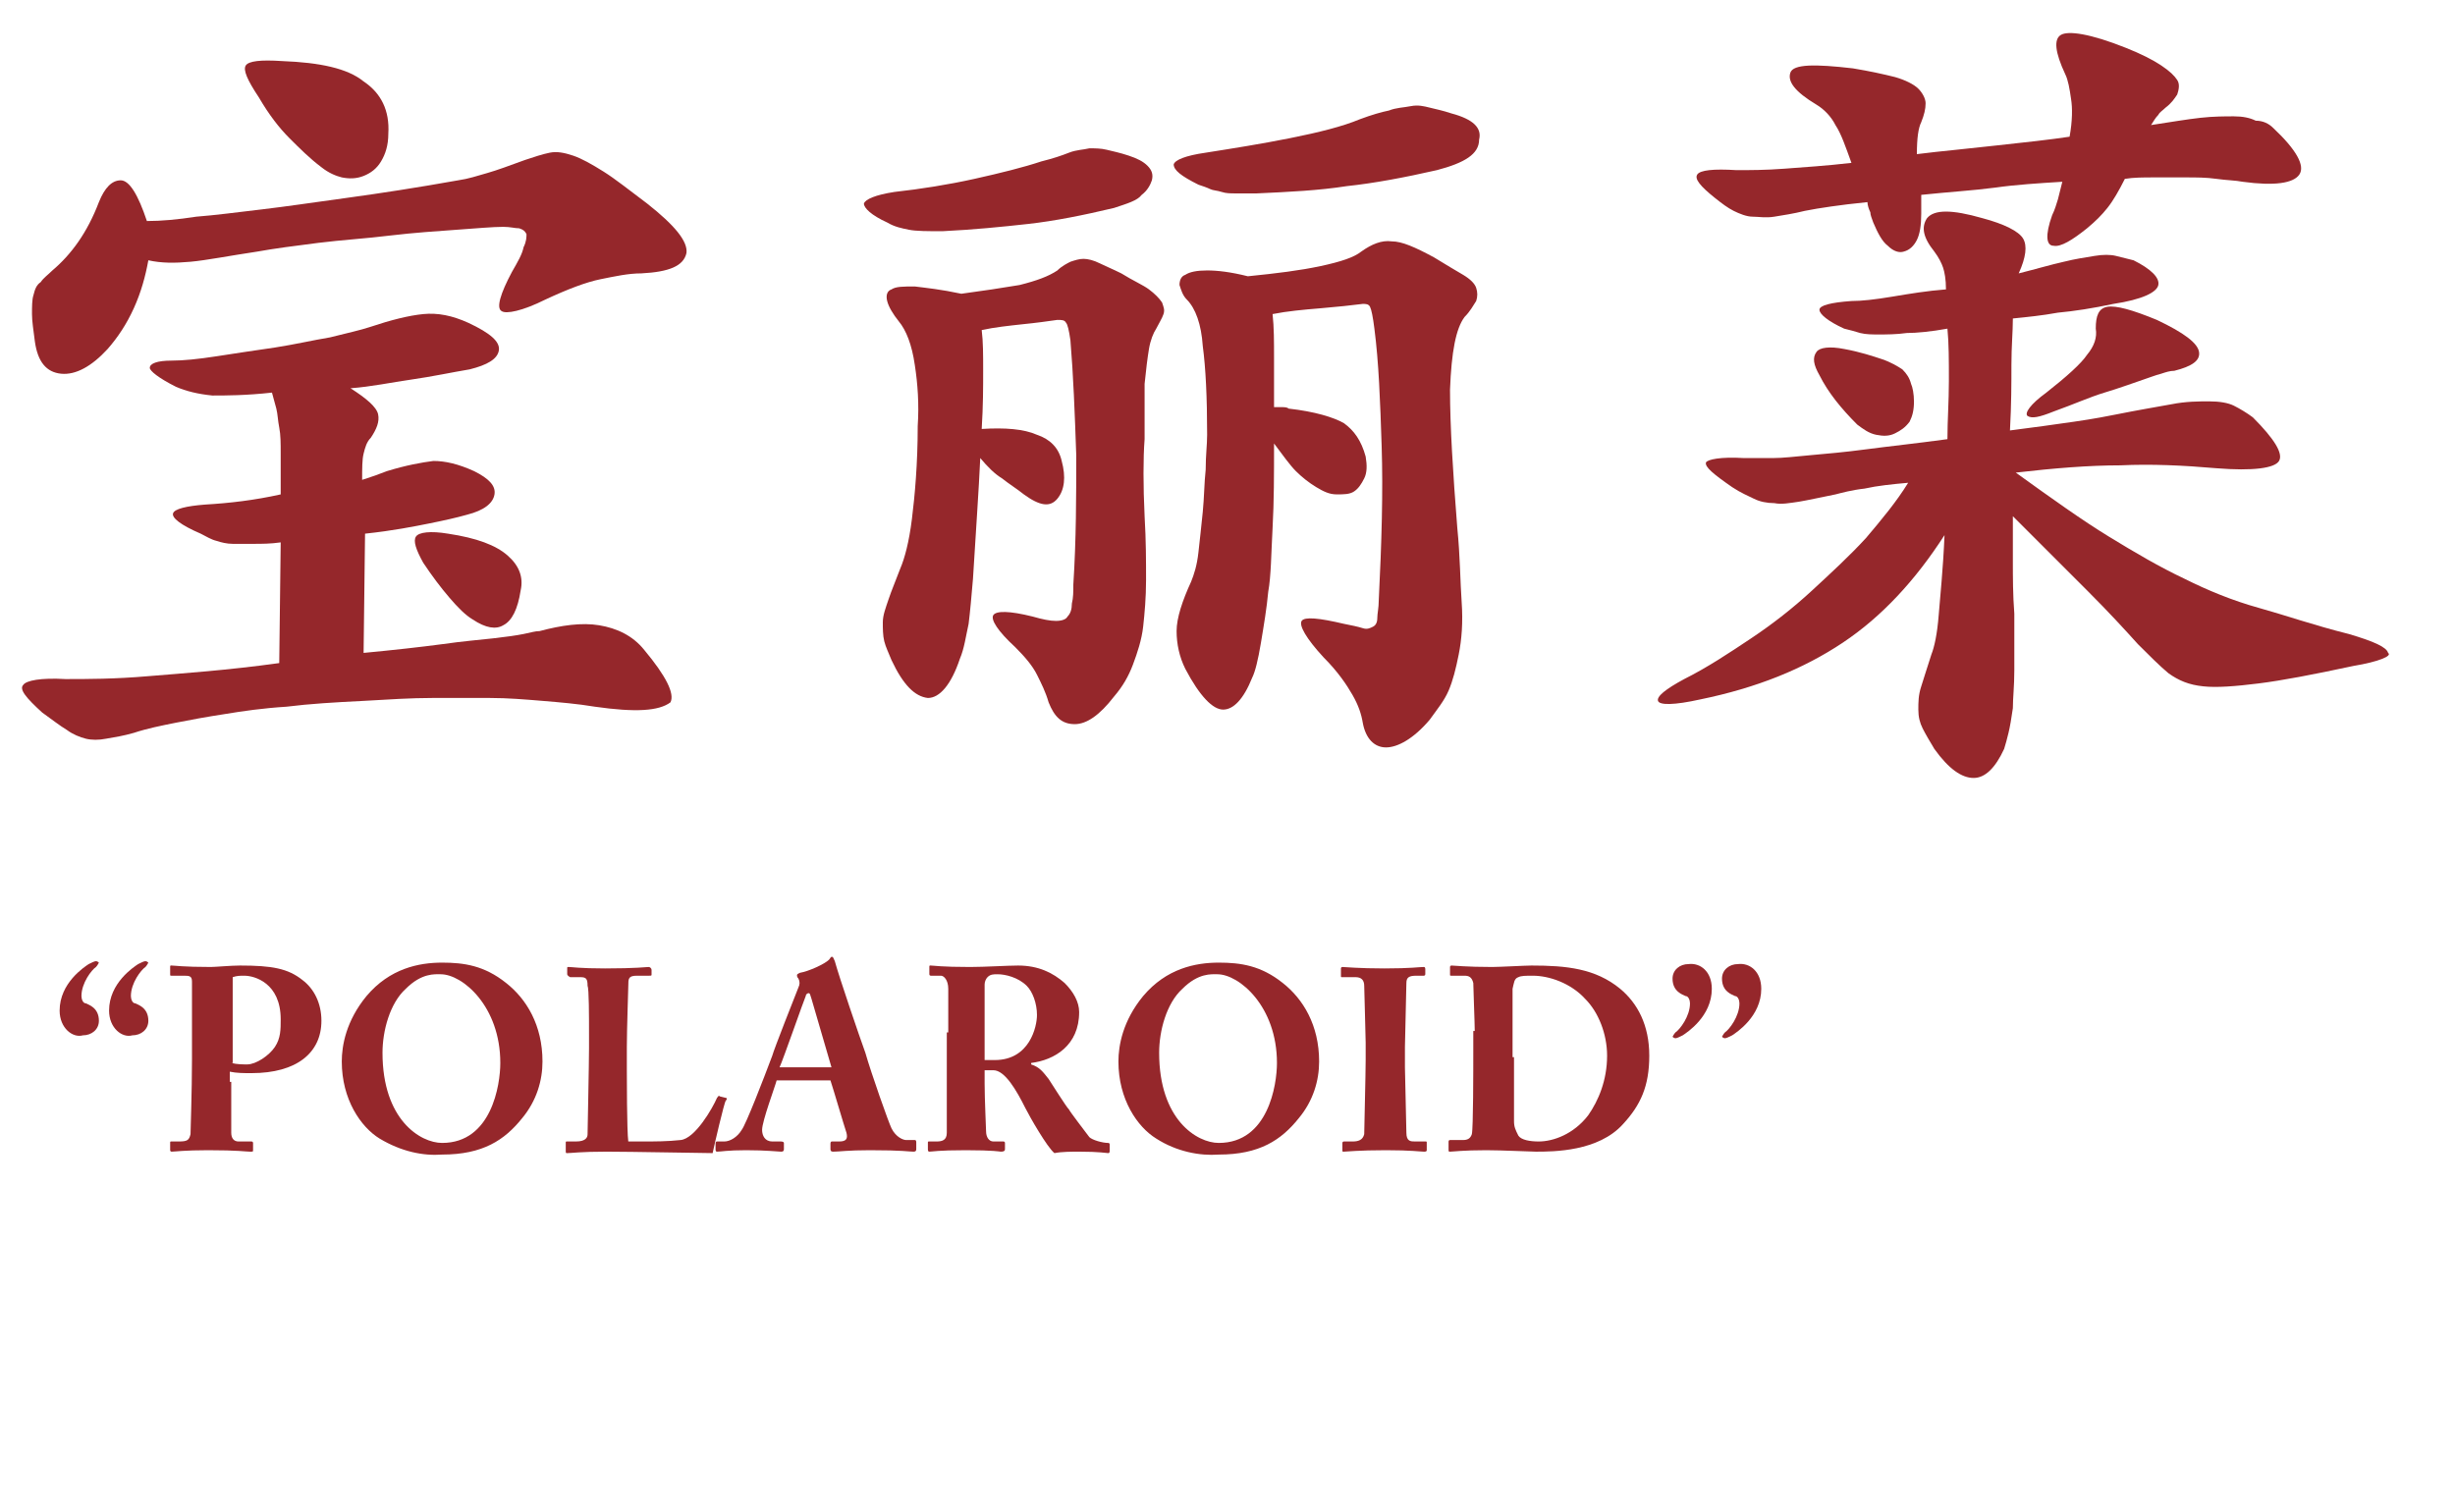 <svg version="1.1" id="Layer_1" xmlns="http://www.w3.org/2000/svg" xmlns:xlink="http://www.w3.org/1999/xlink" x="0px" y="0px"
	 viewBox="0 0 168.8 104" style="enable-background:new 0 0 168.8 104;" xml:space="preserve">
<style type="text/css">
	.st0{enable-background:new    ;}
	.st1{fill:#95272B;}
</style>

<g id="Layer_2_1_">
	<g id="Layer_1-2">
		<g class="st0">
			<path class="st1" d="M40.9,48.6c-1.2-0.2-2.4-0.3-3.6-0.4c-1.2-0.1-2.4-0.2-3.6-0.2c-1.3,0-2.6,0-4,0c-1.4,0-3,0.1-4.7,0.2
				c-2,0.1-3.7,0.2-5.3,0.4c-1.6,0.1-3,0.3-4.2,0.5c-1.3,0.2-2.4,0.4-3.4,0.6c-1,0.2-2,0.4-2.9,0.7c-0.7,0.2-1.3,0.3-1.9,0.4
				c-0.5,0.1-1,0.1-1.4,0c-0.4-0.1-0.9-0.3-1.3-0.6c-0.5-0.3-1-0.7-1.7-1.2c-1.1-1-1.6-1.6-1.3-1.9c0.2-0.3,1.2-0.5,2.9-0.4
				c1.5,0,3.4,0,5.7-0.2c2.4-0.2,5.4-0.4,9-0.9l0.1-8.3c-0.7,0.1-1.3,0.1-1.9,0.1c-0.5,0-1,0-1.4,0c-0.4,0-0.8-0.1-1.1-0.2
				c-0.4-0.1-0.7-0.3-1.1-0.5c-1.4-0.6-2-1.1-1.9-1.4c0.1-0.3,0.9-0.5,2.2-0.6c1.7-0.1,3.4-0.3,5.2-0.7c0-1.1,0-2,0-2.8
				c0-0.7,0-1.3-0.1-1.8c-0.1-0.5-0.1-0.9-0.2-1.3c-0.1-0.4-0.2-0.7-0.3-1.1c-1.8,0.2-3.2,0.2-4.1,0.2c-1-0.1-1.8-0.3-2.5-0.6
				c-1.2-0.6-1.8-1.1-1.8-1.3c0-0.3,0.5-0.5,1.5-0.5c0.8,0,1.8-0.1,3.1-0.3c1.3-0.2,2.6-0.4,4-0.6c1.3-0.2,2.6-0.5,3.8-0.7
				c1.2-0.3,2.1-0.5,2.7-0.7c1.5-0.5,2.7-0.8,3.7-0.9c1-0.1,2,0.1,3.1,0.6c1.5,0.7,2.2,1.3,2.1,1.9c-0.1,0.6-0.8,1-2,1.3
				c-1.2,0.2-2.6,0.5-4,0.7c-1.4,0.2-2.8,0.5-4.2,0.6c1.1,0.7,1.8,1.3,1.9,1.8c0.1,0.5-0.1,1-0.5,1.6c-0.3,0.3-0.4,0.7-0.5,1.1
				c-0.1,0.4-0.1,1-0.1,1.8c0.3-0.1,0.6-0.2,0.9-0.3c0.3-0.1,0.5-0.2,0.8-0.3c1.3-0.4,2.4-0.6,3.2-0.7c0.8,0,1.7,0.2,2.8,0.7
				c1,0.5,1.5,1,1.4,1.6c-0.1,0.6-0.7,1.1-1.9,1.4c-0.7,0.2-1.6,0.4-2.6,0.6c-1,0.2-2.5,0.5-4.4,0.7l-0.1,8.2
				c2.1-0.2,3.9-0.4,5.4-0.6c1.4-0.2,2.6-0.3,3.5-0.4c0.9-0.1,1.6-0.2,2.1-0.3c0.5-0.1,0.8-0.2,1.1-0.2c1.5-0.4,2.9-0.6,4.1-0.4
				c1.2,0.2,2.3,0.7,3.1,1.7c1.5,1.8,2.1,3,1.8,3.6C45.3,48.9,43.7,49,40.9,48.6z M44.1,18.8c-0.9,0-1.8,0.2-2.8,0.4
				c-1,0.2-2.3,0.7-3.8,1.4c-1.6,0.8-2.7,1-3,0.8c-0.4-0.2-0.1-1.2,0.7-2.7c0.4-0.7,0.7-1.2,0.8-1.7c0.2-0.4,0.2-0.7,0.2-0.9
				c-0.1-0.2-0.2-0.3-0.5-0.4c-0.3,0-0.6-0.1-1.1-0.1c-0.7,0-1.8,0.1-3.2,0.2c-1.4,0.1-2.9,0.2-4.6,0.4c-1.6,0.2-3.3,0.3-4.9,0.5
				c-1.6,0.2-3.1,0.4-4.2,0.6c-2,0.3-3.5,0.6-4.6,0.7c-1.1,0.1-2,0.1-2.9-0.1c-0.2,1.1-0.5,2.2-1,3.3c-0.5,1.1-1.1,2-1.8,2.8
				c-1.1,1.2-2.2,1.8-3.2,1.7c-1-0.1-1.6-0.8-1.8-2.2c-0.1-0.8-0.2-1.4-0.2-1.9c0-0.5,0-1,0.1-1.3c0.1-0.4,0.2-0.7,0.5-0.9
				c0.2-0.3,0.5-0.5,0.8-0.8c1.3-1.1,2.4-2.6,3.2-4.7c0.4-1,0.9-1.5,1.5-1.5s1.2,1,1.8,2.8c1,0,2.1-0.1,3.4-0.3
				c1.3-0.1,2.8-0.3,4.5-0.5c1.7-0.2,3.7-0.5,5.9-0.8c2.2-0.3,4.8-0.7,7.6-1.2c0.7-0.1,1.3-0.3,2-0.5c0.7-0.2,1.5-0.5,2.6-0.9
				c0.6-0.2,1.2-0.4,1.7-0.5c0.5-0.1,1,0,1.6,0.2c0.6,0.2,1.3,0.6,2.1,1.1c0.8,0.5,1.8,1.3,3,2.2c1.9,1.5,2.8,2.6,2.7,3.4
				C47,18.3,46,18.7,44.1,18.8z M22.1,11.5c-0.8-0.6-1.5-1.3-2.2-2c-0.7-0.7-1.4-1.6-2.1-2.8c-0.8-1.2-1.1-1.9-0.9-2.2
				c0.2-0.3,1-0.4,2.5-0.3C22,4.3,23.9,4.7,25,5.6c1.2,0.8,1.8,2,1.7,3.6c0,0.8-0.2,1.4-0.5,1.9c-0.3,0.5-0.7,0.8-1.2,1
				s-1,0.2-1.5,0.1C23.1,12.1,22.6,11.9,22.1,11.5z M32.5,42.6c-0.5-0.3-1-0.8-1.6-1.5c-0.6-0.7-1.2-1.5-1.8-2.4
				c-0.5-0.9-0.7-1.5-0.5-1.8c0.2-0.3,1-0.4,2.2-0.2c2,0.3,3.3,0.8,4.1,1.5c0.8,0.7,1.1,1.5,0.9,2.4c-0.2,1.3-0.6,2.1-1.2,2.4
				C34.1,43.3,33.4,43.2,32.5,42.6z"/>
			<path class="st1" d="M76.6,14.3c-2.1,0.5-4.1,0.9-5.9,1.1c-1.8,0.2-3.8,0.4-5.9,0.5c-1,0-1.8,0-2.3-0.1c-0.5-0.1-1-0.2-1.5-0.5
				c-1.1-0.5-1.6-1-1.6-1.3c0.1-0.3,0.8-0.6,2.1-0.8c1.8-0.2,3.7-0.5,5.5-0.9c1.8-0.4,3.4-0.8,4.6-1.2c0.8-0.2,1.4-0.4,1.9-0.6
				c0.5-0.2,1-0.2,1.4-0.3c0.4,0,0.8,0,1.2,0.1c0.4,0.1,0.9,0.2,1.5,0.4c0.6,0.2,1,0.4,1.3,0.7c0.3,0.3,0.4,0.6,0.3,1
				c-0.1,0.3-0.3,0.7-0.7,1C78.2,13.8,77.5,14,76.6,14.3z M78.7,35.5c0.1,1.7,0.1,3.1,0.1,4.4c0,1.2-0.1,2.3-0.2,3.2
				c-0.1,0.9-0.4,1.8-0.7,2.6c-0.3,0.8-0.7,1.5-1.3,2.2c-1,1.3-1.9,1.9-2.7,1.9c-0.9,0-1.4-0.5-1.8-1.5c-0.2-0.7-0.5-1.3-0.8-1.9
				c-0.3-0.6-0.8-1.2-1.5-1.9c-1.2-1.1-1.7-1.9-1.5-2.2c0.2-0.3,1.1-0.3,2.7,0.1c0.7,0.2,1.2,0.3,1.6,0.3c0.4,0,0.7-0.1,0.8-0.3
				c0.2-0.2,0.3-0.5,0.3-0.9c0.1-0.4,0.1-0.8,0.1-1.3c0.2-3.1,0.2-6.1,0.2-8.9c-0.1-2.9-0.2-5.5-0.4-7.9c-0.1-0.7-0.2-1.1-0.3-1.2
				c-0.1-0.2-0.3-0.2-0.6-0.2c-0.7,0.1-1.4,0.2-2.4,0.3c-0.9,0.1-1.9,0.2-2.8,0.4c0.1,0.8,0.1,1.7,0.1,2.8c0,1.1,0,2.4-0.1,4
				c1.6-0.1,2.9,0,3.8,0.4c0.9,0.3,1.5,0.9,1.7,1.8c0.3,1.1,0.2,2-0.3,2.6s-1.2,0.5-2.3-0.3c-0.5-0.4-1-0.7-1.5-1.1
				c-0.5-0.3-1-0.8-1.5-1.4c-0.1,2.2-0.3,5-0.5,8.3c-0.1,1.2-0.2,2.3-0.3,3.1c-0.2,0.9-0.3,1.7-0.6,2.4c-0.6,1.8-1.4,2.7-2.2,2.7
				c-0.9-0.1-1.7-0.9-2.5-2.6c-0.2-0.5-0.4-0.9-0.5-1.3c-0.1-0.4-0.1-0.9-0.1-1.3c0-0.5,0.2-1,0.4-1.6c0.2-0.6,0.5-1.3,0.8-2.1
				c0.3-0.7,0.6-1.8,0.8-3.4c0.2-1.6,0.4-3.8,0.4-6.4c0.1-1.5,0-2.9-0.2-4.2c-0.2-1.4-0.6-2.4-1.1-3c-0.4-0.5-0.7-1-0.8-1.4
				s0-0.7,0.3-0.8c0.3-0.2,0.8-0.2,1.6-0.2c0.8,0.1,1.8,0.2,3.2,0.5c1.5-0.2,2.8-0.4,4-0.6c1.2-0.3,2-0.6,2.6-1
				c0.3-0.3,0.7-0.5,0.9-0.6c0.3-0.1,0.6-0.2,0.9-0.2c0.3,0,0.7,0.1,1.1,0.3c0.4,0.2,0.9,0.4,1.5,0.7c0.8,0.5,1.5,0.8,1.9,1.1
				c0.4,0.3,0.7,0.6,0.9,0.9c0.1,0.3,0.2,0.5,0.1,0.8c-0.1,0.3-0.3,0.6-0.5,1c-0.2,0.3-0.4,0.8-0.5,1.4c-0.1,0.6-0.2,1.4-0.3,2.4
				c0,1,0,2.3,0,3.8C78.6,31.5,78.6,33.4,78.7,35.5z M98.8,11.7c-2.2,0.5-4.3,0.9-6.2,1.1c-1.9,0.3-4,0.4-6.2,0.5c-0.5,0-1,0-1.4,0
				c-0.4,0-0.7,0-1-0.1s-0.6-0.1-0.8-0.2c-0.2-0.1-0.5-0.2-0.8-0.3c-1.2-0.6-1.7-1-1.7-1.4c0.1-0.3,0.8-0.6,2.2-0.8
				c1.9-0.3,3.8-0.6,5.8-1c2-0.4,3.6-0.8,4.8-1.3c0.8-0.3,1.5-0.5,2-0.6c0.5-0.2,1-0.2,1.5-0.3s0.9,0,1.3,0.1
				c0.4,0.1,0.9,0.2,1.5,0.4c1.5,0.4,2.1,1,1.9,1.8C101.7,10.6,100.7,11.2,98.8,11.7z M100.2,36.3c0.2,2,0.2,3.7,0.3,5.1
				s0,2.6-0.2,3.6c-0.2,1-0.4,1.8-0.7,2.5c-0.3,0.7-0.8,1.3-1.3,2c-1.1,1.3-2.2,1.9-3,1.9s-1.4-0.6-1.6-1.7
				c-0.1-0.6-0.3-1.2-0.7-1.9c-0.4-0.7-1-1.6-2-2.6c-1.2-1.3-1.7-2.2-1.5-2.5c0.2-0.3,1.2-0.2,2.9,0.2c0.5,0.1,1,0.2,1.3,0.3
				c0.3,0.1,0.5,0,0.7-0.1c0.2-0.1,0.3-0.3,0.3-0.6s0.1-0.7,0.1-1.2c0.2-4,0.3-7.5,0.2-10.6s-0.2-5.8-0.5-8.1
				c-0.1-0.8-0.2-1.3-0.3-1.5c-0.1-0.2-0.3-0.2-0.5-0.2c-0.8,0.1-1.7,0.2-2.9,0.3c-1.2,0.1-2.3,0.2-3.3,0.4c0.1,0.9,0.1,1.9,0.1,3
				c0,1.1,0,2.2,0,3.4c0.2,0,0.3,0,0.5,0c0.2,0,0.4,0,0.5,0.1c1.8,0.2,3.1,0.6,3.8,1c0.7,0.5,1.2,1.2,1.5,2.3
				c0.1,0.6,0.1,1.1-0.1,1.5c-0.2,0.4-0.4,0.7-0.7,0.9c-0.3,0.2-0.7,0.2-1.2,0.2c-0.5,0-0.9-0.2-1.4-0.5c-0.5-0.3-1-0.7-1.4-1.1
				c-0.4-0.4-0.9-1.1-1.5-1.9c0,2.1,0,4-0.1,5.8c-0.1,1.8-0.1,3.3-0.3,4.4c-0.1,1.1-0.3,2.3-0.5,3.5c-0.2,1.2-0.4,2-0.6,2.4
				c-0.6,1.5-1.3,2.2-2,2.2c-0.7,0-1.6-0.9-2.6-2.8c-0.4-0.8-0.6-1.7-0.6-2.6c0-0.9,0.4-2.1,1-3.4c0.2-0.5,0.4-1.1,0.5-2
				c0.1-0.9,0.2-1.8,0.3-2.8c0.1-1,0.1-2,0.2-2.9c0-1,0.1-1.7,0.1-2.4c0-2.6-0.1-4.6-0.3-6.1c-0.1-1.5-0.5-2.6-1.1-3.2
				c-0.3-0.3-0.4-0.7-0.5-1c0-0.3,0.1-0.6,0.4-0.7c0.3-0.2,0.8-0.3,1.5-0.3c0.7,0,1.6,0.1,2.8,0.4c2-0.2,3.6-0.4,5-0.7
				c1.4-0.3,2.3-0.6,2.8-1c0.7-0.5,1.4-0.8,2.1-0.7c0.7,0,1.6,0.4,2.9,1.1c0.8,0.5,1.5,0.9,2,1.2c0.5,0.3,0.8,0.6,0.9,0.9
				c0.1,0.3,0.1,0.6,0,0.9c-0.2,0.3-0.4,0.7-0.8,1.1c-0.6,0.8-0.9,2.4-1,5C99.7,29.3,99.9,32.5,100.2,36.3z"/>
			<path class="st1" d="M161.8,45.8c-2.8,0.6-4.9,1-6.5,1.2c-1.6,0.2-2.9,0.3-3.8,0.2c-1-0.1-1.7-0.4-2.4-0.9
				c-0.6-0.5-1.3-1.2-2.1-2c-0.9-1-2-2.2-3.5-3.7c-1.5-1.5-3.2-3.2-5.1-5.1c0,1,0,2.1,0,3.1c0,1.1,0,2.3,0.1,3.6c0,1.5,0,2.8,0,3.9
				c0,1.1-0.1,1.9-0.1,2.6c-0.1,0.7-0.2,1.3-0.3,1.7c-0.1,0.4-0.2,0.8-0.3,1.1c-0.6,1.3-1.3,2-2.1,2c-0.8,0-1.7-0.6-2.7-2
				c-0.3-0.5-0.6-1-0.8-1.4c-0.2-0.4-0.3-0.8-0.3-1.3c0-0.5,0-1,0.2-1.6c0.2-0.6,0.4-1.3,0.7-2.2c0.2-0.5,0.4-1.4,0.5-2.7
				s0.3-3.1,0.4-5.5c-2,3.1-4.3,5.6-7,7.4c-2.7,1.8-5.9,3.1-9.8,3.9c-1.8,0.4-2.8,0.4-2.9,0.1c-0.1-0.3,0.5-0.8,1.8-1.5
				c1.6-0.8,3.1-1.8,4.6-2.8c1.5-1,2.9-2.1,4.2-3.3c1.3-1.2,2.6-2.4,3.7-3.6c1.1-1.3,2.1-2.5,2.9-3.8c-1.1,0.1-2.1,0.2-3,0.4
				c-0.9,0.1-1.6,0.3-2,0.4c-1,0.2-1.9,0.4-2.5,0.5c-0.7,0.1-1.2,0.2-1.7,0.1c-0.5,0-1-0.1-1.4-0.3c-0.4-0.2-0.9-0.4-1.5-0.8
				c-1.3-0.9-1.9-1.4-1.8-1.7c0.1-0.2,1-0.4,2.6-0.3c0.6,0,1.3,0,2,0c0.7,0,1.5-0.1,2.6-0.2s2.3-0.2,3.8-0.4
				c1.5-0.2,3.4-0.4,5.6-0.7c0-1.3,0.1-2.6,0.1-4s0-2.6-0.1-3.6c-1.1,0.2-2.1,0.3-2.8,0.3c-0.7,0.1-1.4,0.1-1.9,0.1
				c-0.5,0-0.9,0-1.3-0.1c-0.3-0.1-0.7-0.2-1.1-0.3c-1.1-0.5-1.7-1-1.7-1.3c0-0.3,0.8-0.5,2.2-0.6c0.7,0,1.6-0.1,2.8-0.3
				c1.2-0.2,2.4-0.4,3.7-0.5c0-0.7-0.1-1.2-0.2-1.5c-0.1-0.3-0.3-0.7-0.6-1.1c-0.8-1-0.9-1.7-0.5-2.3c0.5-0.6,1.7-0.6,3.8,0
				c1.5,0.4,2.5,0.9,2.8,1.4c0.3,0.5,0.2,1.3-0.3,2.4c1.2-0.3,2.2-0.6,3.1-0.8c0.8-0.2,1.5-0.3,2.1-0.4c0.6-0.1,1.1-0.1,1.5,0
				c0.4,0.1,0.8,0.2,1.2,0.3c1.2,0.6,1.8,1.2,1.7,1.7c-0.1,0.5-1.1,1-3.1,1.3c-1.4,0.3-2.7,0.5-3.8,0.6c-1.1,0.2-2.1,0.3-3.1,0.4
				c0,0.9-0.1,1.9-0.1,3.2c0,1.2,0,2.7-0.1,4.5c1.6-0.2,3-0.4,4.4-0.6c1.4-0.2,2.4-0.4,2.9-0.5c1.5-0.3,2.7-0.5,3.8-0.7
				c1-0.2,1.9-0.2,2.6-0.2c0.7,0,1.3,0.1,1.7,0.3s0.9,0.5,1.3,0.8c1.5,1.5,2.1,2.5,1.8,3s-1.8,0.7-4.3,0.5c-2.3-0.2-4.5-0.3-6.6-0.2
				c-2.2,0-4.6,0.2-7.2,0.5c2.5,1.8,4.6,3.3,6.4,4.4c1.8,1.1,3.5,2.1,5.2,2.9c1.6,0.8,3.3,1.5,5.1,2s3.8,1.2,6.2,1.8
				c1.7,0.5,2.6,0.9,2.7,1.3C164.5,45.1,163.6,45.5,161.8,45.8z M156.3,8.8c1.6,1.5,2.2,2.6,1.8,3.2c-0.4,0.6-1.7,0.8-3.9,0.5
				c-0.5-0.1-1.1-0.1-1.8-0.2s-1.4-0.1-2.1-0.1c-0.7,0-1.4,0-2.2,0c-0.7,0-1.4,0-2,0.1c-0.4,0.8-0.8,1.5-1.2,2
				c-0.4,0.5-0.8,0.9-1.4,1.4c-1,0.8-1.8,1.3-2.3,1.2c-0.5,0-0.6-0.7-0.1-2.1c0.2-0.4,0.3-0.8,0.4-1.1c0.1-0.4,0.2-0.8,0.3-1.2
				c-1.6,0.1-3.2,0.2-4.6,0.4c-1.5,0.2-3.2,0.3-5.1,0.5c0,0.2,0,0.4,0,0.6c0,0.2,0,0.4,0,0.7c0,0.8-0.1,1.4-0.3,1.8
				c-0.2,0.4-0.5,0.7-0.9,0.8c-0.3,0.1-0.7,0-1.1-0.4c-0.4-0.3-0.7-0.9-1-1.6c-0.1-0.3-0.2-0.5-0.2-0.7c-0.1-0.2-0.2-0.5-0.2-0.7
				c-1,0.1-1.8,0.2-2.5,0.3c-0.7,0.1-1.3,0.2-1.8,0.3c-0.8,0.2-1.5,0.3-2.1,0.4s-1.1,0-1.5,0s-0.9-0.2-1.3-0.4
				c-0.4-0.2-0.8-0.5-1.3-0.9c-1-0.8-1.4-1.3-1.2-1.6s1.1-0.4,2.7-0.3c0.9,0,2,0,3.3-0.1c1.3-0.1,2.9-0.2,4.6-0.4
				c-0.4-1.1-0.7-2-1.1-2.6c-0.3-0.6-0.8-1.1-1.3-1.4c-1.5-0.9-2-1.6-1.8-2.2s1.7-0.6,4.3-0.3c1.2,0.2,2.1,0.4,2.9,0.6
				c0.7,0.2,1.3,0.5,1.6,0.8c0.3,0.3,0.5,0.7,0.5,1c0,0.4-0.1,0.8-0.3,1.3c-0.2,0.4-0.3,1.1-0.3,2.2c0.8-0.1,1.7-0.2,2.7-0.3
				c0.9-0.1,1.9-0.2,2.8-0.3c0.9-0.1,1.8-0.2,2.7-0.3s1.6-0.2,2.3-0.3c0.2-1.1,0.2-2,0.1-2.6c-0.1-0.7-0.2-1.3-0.4-1.7
				c-0.7-1.5-0.8-2.4-0.3-2.7c0.5-0.3,2-0.1,4.5,0.9c1,0.4,1.8,0.8,2.4,1.2c0.6,0.4,0.9,0.7,1.1,1s0.1,0.7,0,1
				c-0.2,0.3-0.4,0.6-0.8,0.9c-0.2,0.2-0.4,0.3-0.5,0.5c-0.2,0.2-0.3,0.4-0.5,0.7c1.3-0.2,2.5-0.4,3.4-0.5c0.9-0.1,1.7-0.1,2.3-0.1
				c0.6,0,1.1,0.1,1.5,0.3C155.6,8.3,156,8.5,156.3,8.8z M131.6,27.6c0,0.6-0.1,1-0.3,1.4c-0.3,0.4-0.6,0.6-1,0.8
				c-0.4,0.2-0.8,0.2-1.3,0.1c-0.5-0.1-0.9-0.4-1.3-0.7c-1.1-1.1-2-2.2-2.6-3.4c-0.4-0.7-0.5-1.2-0.2-1.6c0.2-0.3,0.9-0.4,1.9-0.2
				c1.1,0.2,2,0.5,2.6,0.7s1.1,0.5,1.4,0.7c0.3,0.3,0.5,0.6,0.6,1C131.5,26.6,131.6,27.1,131.6,27.6z M149.5,25.5
				c-0.3,0-0.6,0.1-0.9,0.2c-0.4,0.1-0.9,0.3-1.5,0.5c-0.6,0.2-1.4,0.5-2.4,0.8s-2.1,0.8-3.5,1.3c-1,0.4-1.5,0.5-1.8,0.3
				c-0.2-0.2,0.2-0.8,1.3-1.6c1.4-1.1,2.4-2,2.8-2.6c0.5-0.6,0.7-1.2,0.6-1.8c0-0.9,0.2-1.4,0.8-1.5c0.6-0.1,1.7,0.2,3.4,0.9
				c1.9,0.9,2.8,1.6,2.9,2.2C151.3,24.8,150.7,25.2,149.5,25.5z"/>
		</g>
	</g>
</g>
<g class="st0">
	<path class="st1" d="M4.1,69.5c0-1.9,1.7-3,2-3.2c0.2-0.1,0.4-0.2,0.5-0.2c0.1,0,0.2,0.1,0.2,0.1s-0.1,0.2-0.2,0.3
		c-0.3,0.2-1,1.1-1,2c0,0.2,0.1,0.5,0.3,0.5c0.2,0.1,0.9,0.3,0.9,1.2c0,0.6-0.5,1-1.1,1C5,71.4,4.1,70.7,4.1,69.5z M7.5,69.5
		c0-1.9,1.7-3,2-3.2c0.2-0.1,0.4-0.2,0.5-0.2c0.1,0,0.2,0.1,0.2,0.1s-0.1,0.2-0.2,0.3c-0.3,0.2-1,1.1-1,2c0,0.2,0.1,0.5,0.3,0.5
		c0.2,0.1,0.9,0.3,0.9,1.2c0,0.6-0.5,1-1.1,1C8.4,71.4,7.5,70.7,7.5,69.5z"/>
	<path class="st1" d="M15.9,74.4c0,0.8,0,3.3,0,3.5c0,0.4,0.2,0.6,0.5,0.6h0.9c0.1,0,0.1,0.1,0.1,0.1v0.5c0,0.1,0,0.1-0.2,0.1
		c-0.3,0-0.8-0.1-2.9-0.1c-1.6,0-2.3,0.1-2.5,0.1c-0.1,0-0.1-0.1-0.1-0.1v-0.5c0-0.1,0-0.1,0.1-0.1h0.5c0.6,0,0.7-0.1,0.8-0.5
		c0-0.2,0.1-3,0.1-5.1v-2.1c0-1.2,0-3.1,0-3.3c0-0.4-0.2-0.4-0.6-0.4h-0.8c-0.1,0-0.1,0-0.1-0.1v-0.5c0-0.1,0-0.1,0.1-0.1
		c0.2,0,0.8,0.1,2.7,0.1c0.3,0,1.4-0.1,2-0.1c2.2,0,3.3,0.2,4.3,1c0.8,0.6,1.3,1.6,1.3,2.8c0,2.2-1.7,3.6-4.8,3.6
		c-0.6,0-1,0-1.5-0.1V74.4z M15.9,73.1c0.4,0.1,0.8,0.1,1.1,0.1c0.6,0,1.5-0.6,1.9-1.2c0.4-0.6,0.4-1.2,0.4-1.9c0-2.5-1.8-3-2.5-3
		c-0.3,0-0.5,0-0.8,0.1V73.1z"/>
	<path class="st1" d="M26.1,78.3c-1.3-0.8-2.6-2.7-2.6-5.3c0-1.1,0.3-2.8,1.7-4.5c1.6-1.9,3.6-2.3,5.2-2.3c1.5,0,2.9,0.2,4.4,1.4
		c1.4,1.1,2.5,2.9,2.5,5.4c0,1.3-0.4,2.7-1.4,3.9c-1.2,1.5-2.7,2.5-5.5,2.5C29.1,79.5,27.6,79.2,26.1,78.3z M34.4,73.1
		c0-3.9-2.6-6.1-4.1-6.1c-0.4,0-1.3-0.1-2.4,1c-1.1,1-1.6,2.9-1.6,4.4c0,4.6,2.6,6.2,4.1,6.2C33.8,78.6,34.4,74.6,34.4,73.1z"/>
	<path class="st1" d="M43.1,73.6c0,0.3,0,4.2,0.1,4.9h1c0.8,0,1.7,0,2.6-0.1c1-0.1,2.2-2.2,2.5-2.9c0.1-0.1,0.1-0.2,0.2-0.1l0.4,0.1
		c0.1,0,0.1,0.1,0,0.2c-0.1,0.1-0.8,3.1-0.9,3.6c-0.5,0-5.7-0.1-7.3-0.1c-1.8,0-2.4,0.1-2.7,0.1c-0.1,0-0.1,0-0.1-0.2v-0.5
		c0-0.1,0-0.1,0.1-0.1h0.6c0.7,0,0.8-0.3,0.8-0.5c0-0.3,0.1-4.8,0.1-5.9v-1c0-1.2,0-3.1-0.1-3.3c0-0.5-0.1-0.6-0.5-0.6h-0.7
		C39,67.1,39,67,39,67v-0.4c0-0.1,0-0.1,0.1-0.1c0.2,0,0.8,0.1,2.5,0.1c2.1,0,2.9-0.1,3-0.1c0.1,0,0.2,0.1,0.2,0.2V67
		c0,0.1,0,0.1-0.2,0.1h-0.8c-0.6,0-0.6,0.2-0.6,0.7c0,0.2-0.1,3-0.1,4.2V73.6z"/>
	<path class="st1" d="M53.4,74.3c-0.1,0.4-1,2.8-1,3.4c0,0.4,0.2,0.8,0.7,0.8h0.6c0.2,0,0.2,0.1,0.2,0.1v0.4c0,0.1,0,0.2-0.2,0.2
		c-0.2,0-1-0.1-2.4-0.1c-1.3,0-1.7,0.1-2,0.1c-0.1,0-0.1-0.1-0.1-0.2v-0.3c0-0.1,0-0.2,0.1-0.2h0.5c0.4,0,0.9-0.3,1.2-0.8
		c0.3-0.4,1.5-3.5,2.1-5.1c0.1-0.4,1.6-4.2,1.8-4.7c0.1-0.2,0.1-0.4,0-0.6c-0.1-0.1-0.1-0.2-0.1-0.2c0-0.1,0-0.1,0.2-0.2
		c0.6-0.1,1.7-0.6,2-0.9c0.1-0.1,0.1-0.2,0.2-0.2c0.1,0,0.1,0.1,0.2,0.3c0.3,1.1,1.7,5.2,2.1,6.3c0.4,1.4,1.6,4.8,1.8,5.2
		c0.3,0.6,0.8,0.8,1,0.8h0.6c0.1,0,0.1,0.1,0.1,0.2V79c0,0.1,0,0.2-0.2,0.2c-0.3,0-0.7-0.1-3-0.1c-1.5,0-2.1,0.1-2.5,0.1
		c-0.2,0-0.2-0.1-0.2-0.2v-0.3c0-0.1,0-0.2,0.1-0.2h0.5c0.5,0,0.6-0.2,0.5-0.6c-0.2-0.6-0.9-3-1.1-3.6H53.4z M57.2,73.5l-1.4-4.8
		c-0.1-0.3-0.1-0.4-0.2-0.4c-0.1,0-0.2,0.1-0.2,0.2c-0.1,0.2-1.6,4.5-1.8,4.9H57.2z"/>
	<path class="st1" d="M65.2,71c0-1.3,0-2.5,0-3c0-0.6-0.3-0.9-0.5-0.9H64c-0.1,0-0.1-0.1-0.1-0.1v-0.5c0-0.1,0-0.1,0.1-0.1
		c0.2,0,0.7,0.1,2.7,0.1c1,0,2.6-0.1,3.3-0.1c1.4,0,2.4,0.5,3.2,1.2c0.6,0.6,1,1.3,1,2c0,2.3-1.7,3.3-3.3,3.5v0.1
		c0.6,0.2,0.8,0.5,1.2,1c0.2,0.3,1.2,1.9,1.4,2.1c0.1,0.2,1.1,1.5,1.4,1.9c0.2,0.2,0.9,0.4,1.3,0.4c0.1,0,0.1,0.1,0.1,0.1v0.4
		c0,0.1,0,0.2-0.1,0.2c-0.1,0-0.6-0.1-2-0.1c-0.5,0-1.2,0-1.7,0.1c-0.5-0.4-1.7-2.5-2-3.1c-0.6-1.2-1.4-2.6-2.2-2.6h-0.6v0.9
		c0,1.1,0.1,3.1,0.1,3.3c0,0.4,0.2,0.7,0.5,0.7H69c0.1,0,0.1,0.1,0.1,0.1v0.4c0,0.1,0,0.2-0.3,0.2c0,0-0.5-0.1-2.4-0.1
		c-1.9,0-2.3,0.1-2.5,0.1c-0.1,0-0.1-0.1-0.1-0.2v-0.4c0-0.1,0-0.1,0.1-0.1h0.5c0.4,0,0.7-0.1,0.7-0.6c0-1.8,0-3.5,0-5.2V71z
		 M67.7,72.9c0.3,0,0.6,0,0.7,0c2.4,0,2.9-2.3,2.9-3.1c0-0.8-0.3-1.6-0.7-2c-0.6-0.6-1.5-0.8-2-0.8c-0.3,0-0.5,0-0.7,0.2
		c-0.1,0.1-0.2,0.3-0.2,0.5L67.7,72.9z"/>
	<path class="st1" d="M79.5,78.3c-1.3-0.8-2.6-2.7-2.6-5.3c0-1.1,0.3-2.8,1.7-4.5c1.6-1.9,3.6-2.3,5.2-2.3c1.5,0,2.9,0.2,4.4,1.4
		c1.4,1.1,2.5,2.9,2.5,5.4c0,1.3-0.4,2.7-1.4,3.9c-1.2,1.5-2.7,2.5-5.5,2.5C82.5,79.5,80.9,79.2,79.5,78.3z M87.8,73.1
		c0-3.9-2.6-6.1-4.1-6.1c-0.4,0-1.3-0.1-2.4,1c-1.1,1-1.6,2.9-1.6,4.4c0,4.6,2.6,6.2,4.1,6.2C87.2,78.6,87.8,74.6,87.8,73.1z"/>
	<path class="st1" d="M93.9,71.7c0-0.4-0.1-3.7-0.1-3.9c0-0.4-0.2-0.6-0.6-0.6h-0.9c-0.1,0-0.1,0-0.1-0.1v-0.5
		c0-0.1,0.1-0.1,0.1-0.1c0.2,0,1.1,0.1,2.9,0.1c1.8,0,2.4-0.1,2.7-0.1c0.1,0,0.1,0.1,0.1,0.2V67c0,0.1-0.1,0.1-0.1,0.1h-0.5
		c-0.5,0-0.7,0.1-0.7,0.5c0,0.2-0.1,4.2-0.1,4.4v1.4c0,0.2,0.1,4.3,0.1,4.5c0,0.6,0.3,0.6,0.6,0.6h0.7c0.1,0,0.1,0,0.1,0.1v0.5
		c0,0.1-0.1,0.1-0.2,0.1c-0.2,0-0.9-0.1-2.6-0.1c-1.9,0-2.7,0.1-2.9,0.1c-0.1,0-0.1,0-0.1-0.1v-0.5c0-0.1,0.1-0.1,0.1-0.1H93
		c0.4,0,0.7-0.1,0.8-0.5c0-0.3,0.1-4.2,0.1-5.1V71.7z"/>
	<path class="st1" d="M101.4,70.9c0-0.5-0.1-3-0.1-3.3c-0.1-0.4-0.3-0.5-0.6-0.5h-0.9c-0.1,0-0.1,0-0.1-0.1v-0.5
		c0-0.1,0.1-0.1,0.1-0.1c0.2,0,1,0.1,2.8,0.1c0.5,0,2.3-0.1,2.7-0.1c2.4,0,4.4,0.2,6.1,1.6c1.2,1,2,2.5,2,4.6c0,2.1-0.6,3.4-1.8,4.7
		c-1.7,1.9-4.8,1.9-6,1.9c-0.3,0-2.4-0.1-3.4-0.1c-1.6,0-2.3,0.1-2.5,0.1c-0.1,0-0.1,0-0.1-0.2v-0.5c0-0.1,0.1-0.1,0.1-0.1h0.9
		c0.3,0,0.5-0.1,0.6-0.4c0.1-0.4,0.1-4.4,0.1-5.8V70.9z M104.1,72.7c0,0.2,0,3.3,0,4.4c0,0.4,0.1,0.6,0.3,1c0.2,0.3,0.8,0.4,1.4,0.4
		c1,0,2.4-0.5,3.4-1.8c0.7-1,1.3-2.4,1.3-4.1c0-1.5-0.6-3-1.5-3.9c-1-1.1-2.5-1.6-3.6-1.6c-0.5,0-0.8,0-1,0.1
		c-0.3,0.1-0.3,0.4-0.4,0.8c0,0.8,0,3.1,0,3.4V72.7z"/>
	<path class="st1" d="M117.7,68c0,1.9-1.7,3-2,3.2c-0.2,0.1-0.4,0.2-0.5,0.2c-0.1,0-0.2-0.1-0.2-0.1s0.1-0.2,0.2-0.3
		c0.3-0.2,1-1.1,1-2c0-0.2-0.1-0.5-0.3-0.5c-0.2-0.1-0.9-0.3-0.9-1.2c0-0.6,0.5-1,1.1-1C116.9,66.2,117.7,66.8,117.7,68z M121.1,68
		c0,1.9-1.7,3-2,3.2c-0.2,0.1-0.4,0.2-0.5,0.2c-0.1,0-0.2-0.1-0.2-0.1s0.1-0.2,0.2-0.3c0.3-0.2,1-1.1,1-2c0-0.2-0.1-0.5-0.3-0.5
		c-0.2-0.1-0.9-0.3-0.9-1.2c0-0.6,0.5-1,1.1-1C120.3,66.2,121.1,66.8,121.1,68z"/>
</g>
</svg>
